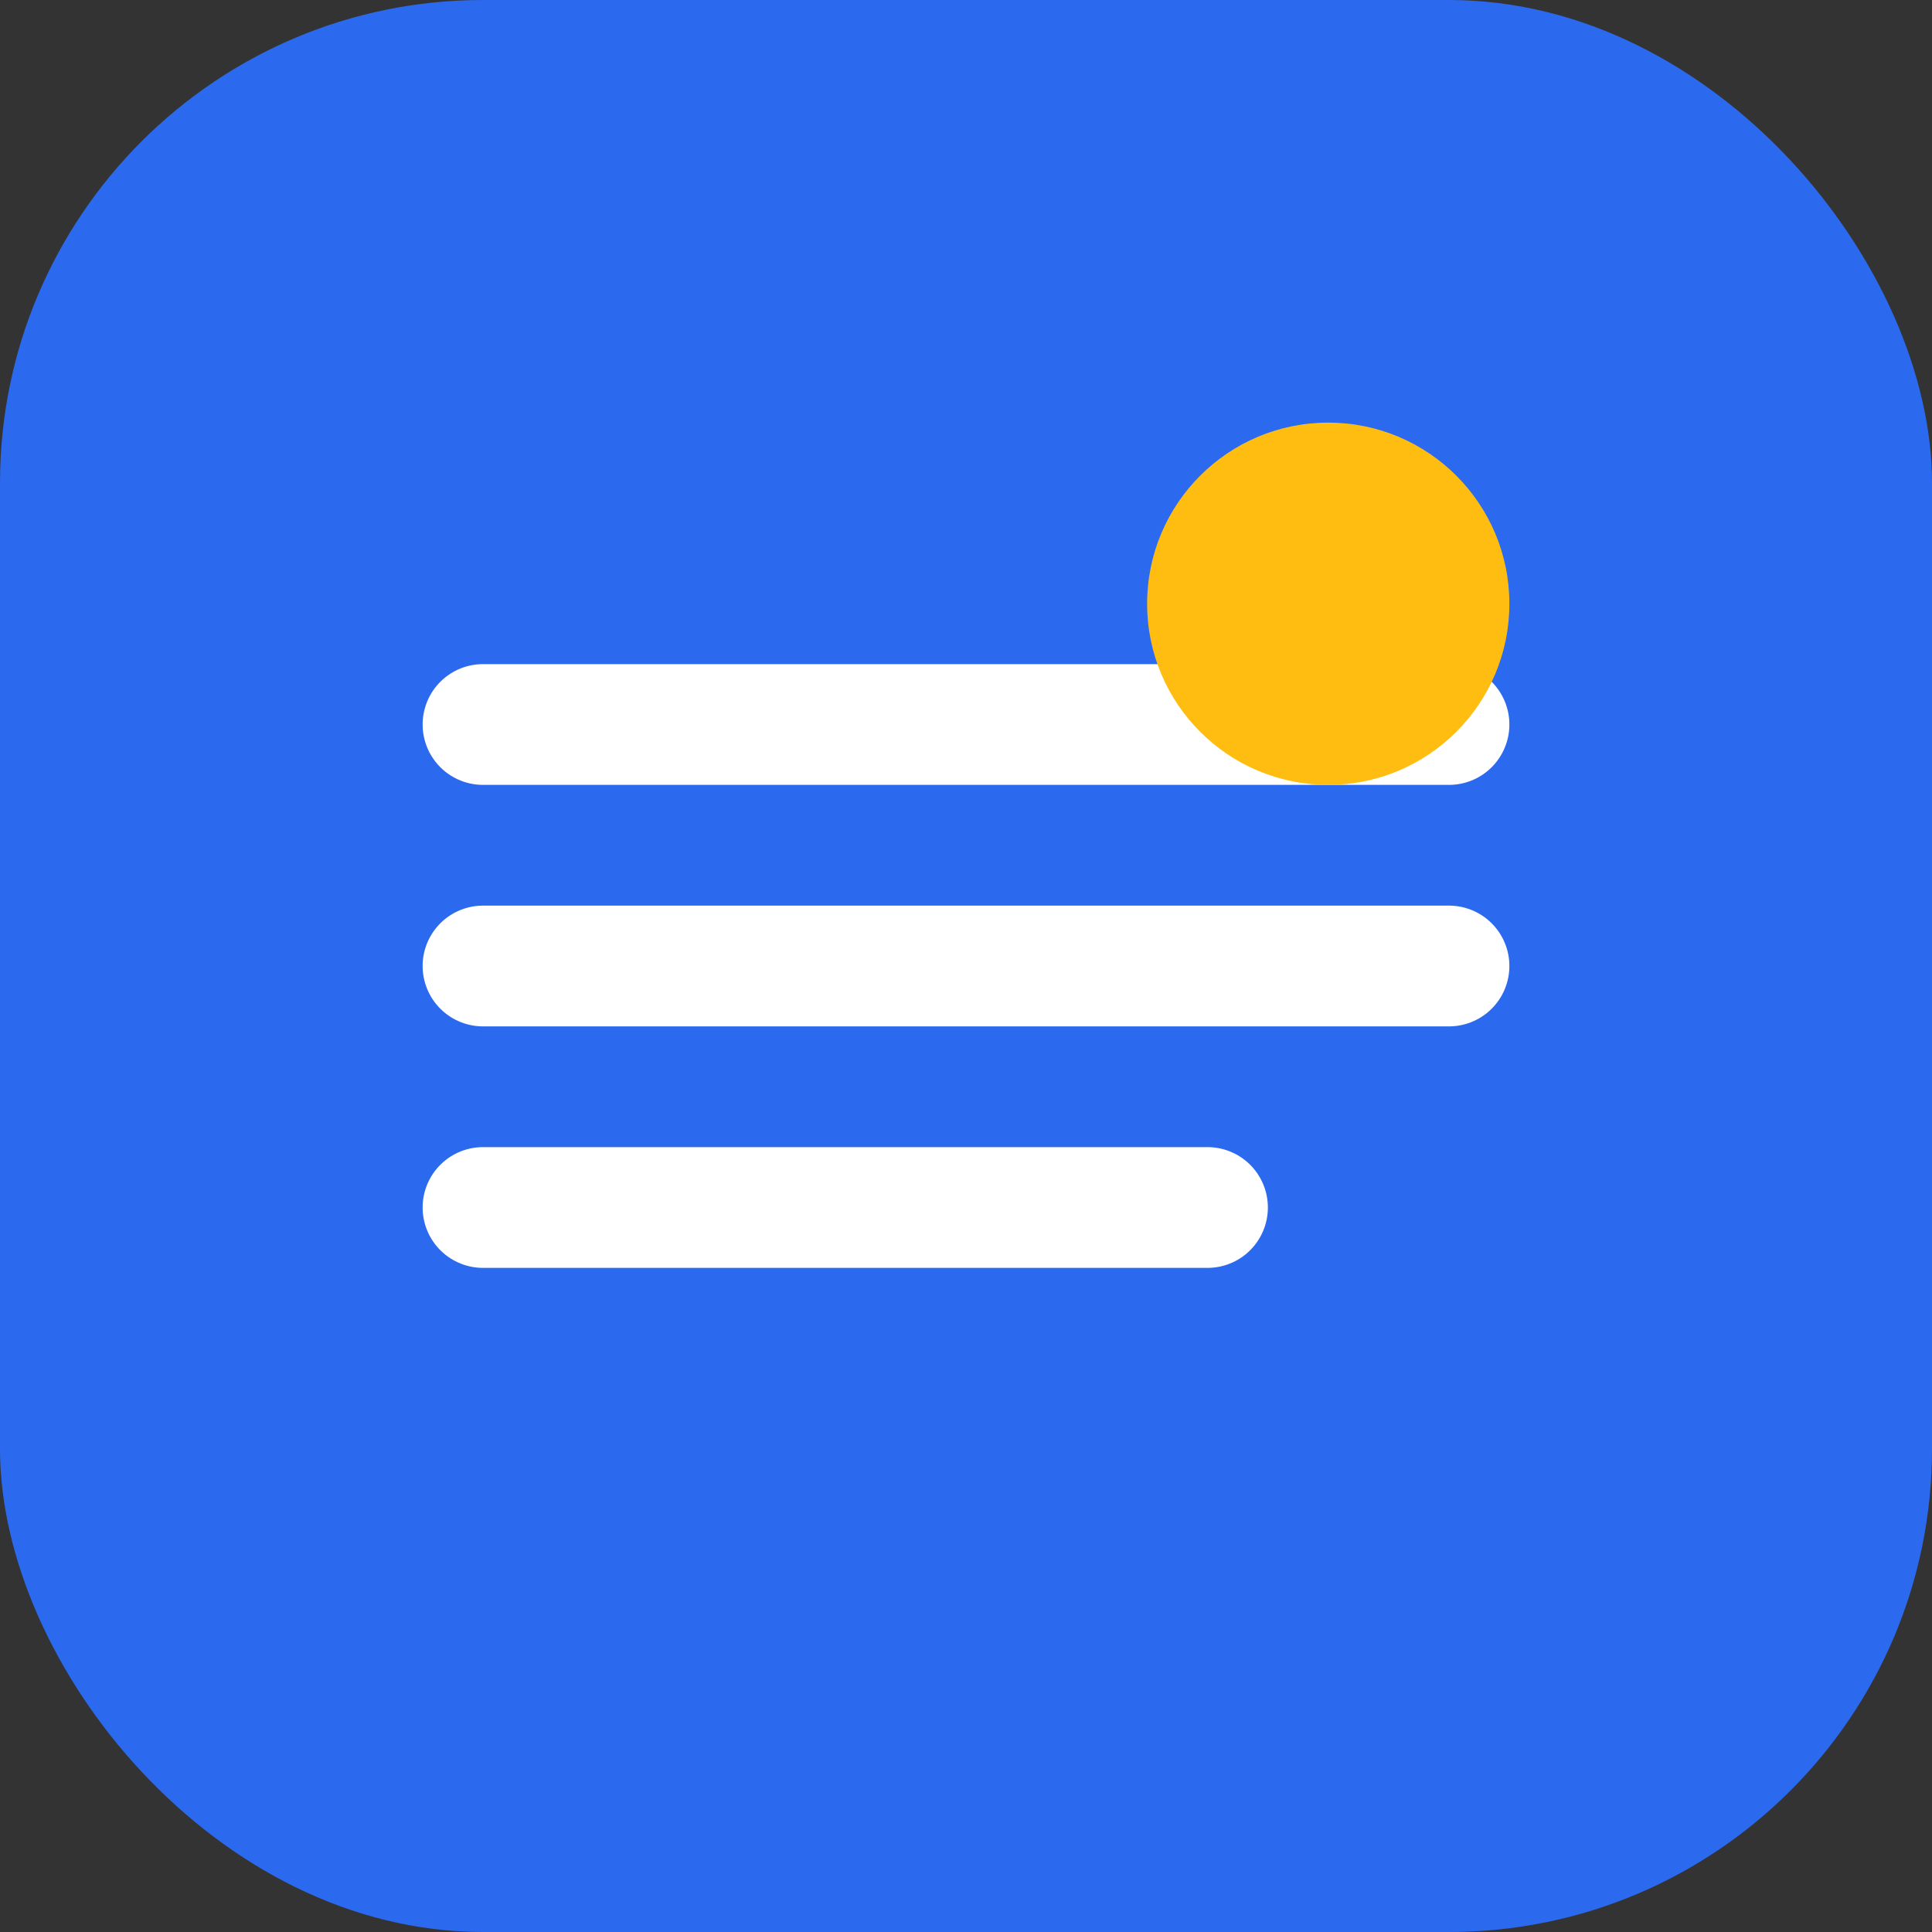 <svg width="32" height="32" viewBox="0 0 32 32" fill="none" xmlns="http://www.w3.org/2000/svg">
<rect x="0" y="0" width="32" height="32" fill="#333333" stroke="none"/>
<rect width="32" height="32" rx="8" fill="#2B6AEF"/>
<path d="M8 12h16M8 16h16M8 20h12" stroke="white" stroke-width="2" stroke-linecap="round"/>
<circle cx="22" cy="10" r="3" fill="#FFBD12"/>
</svg>